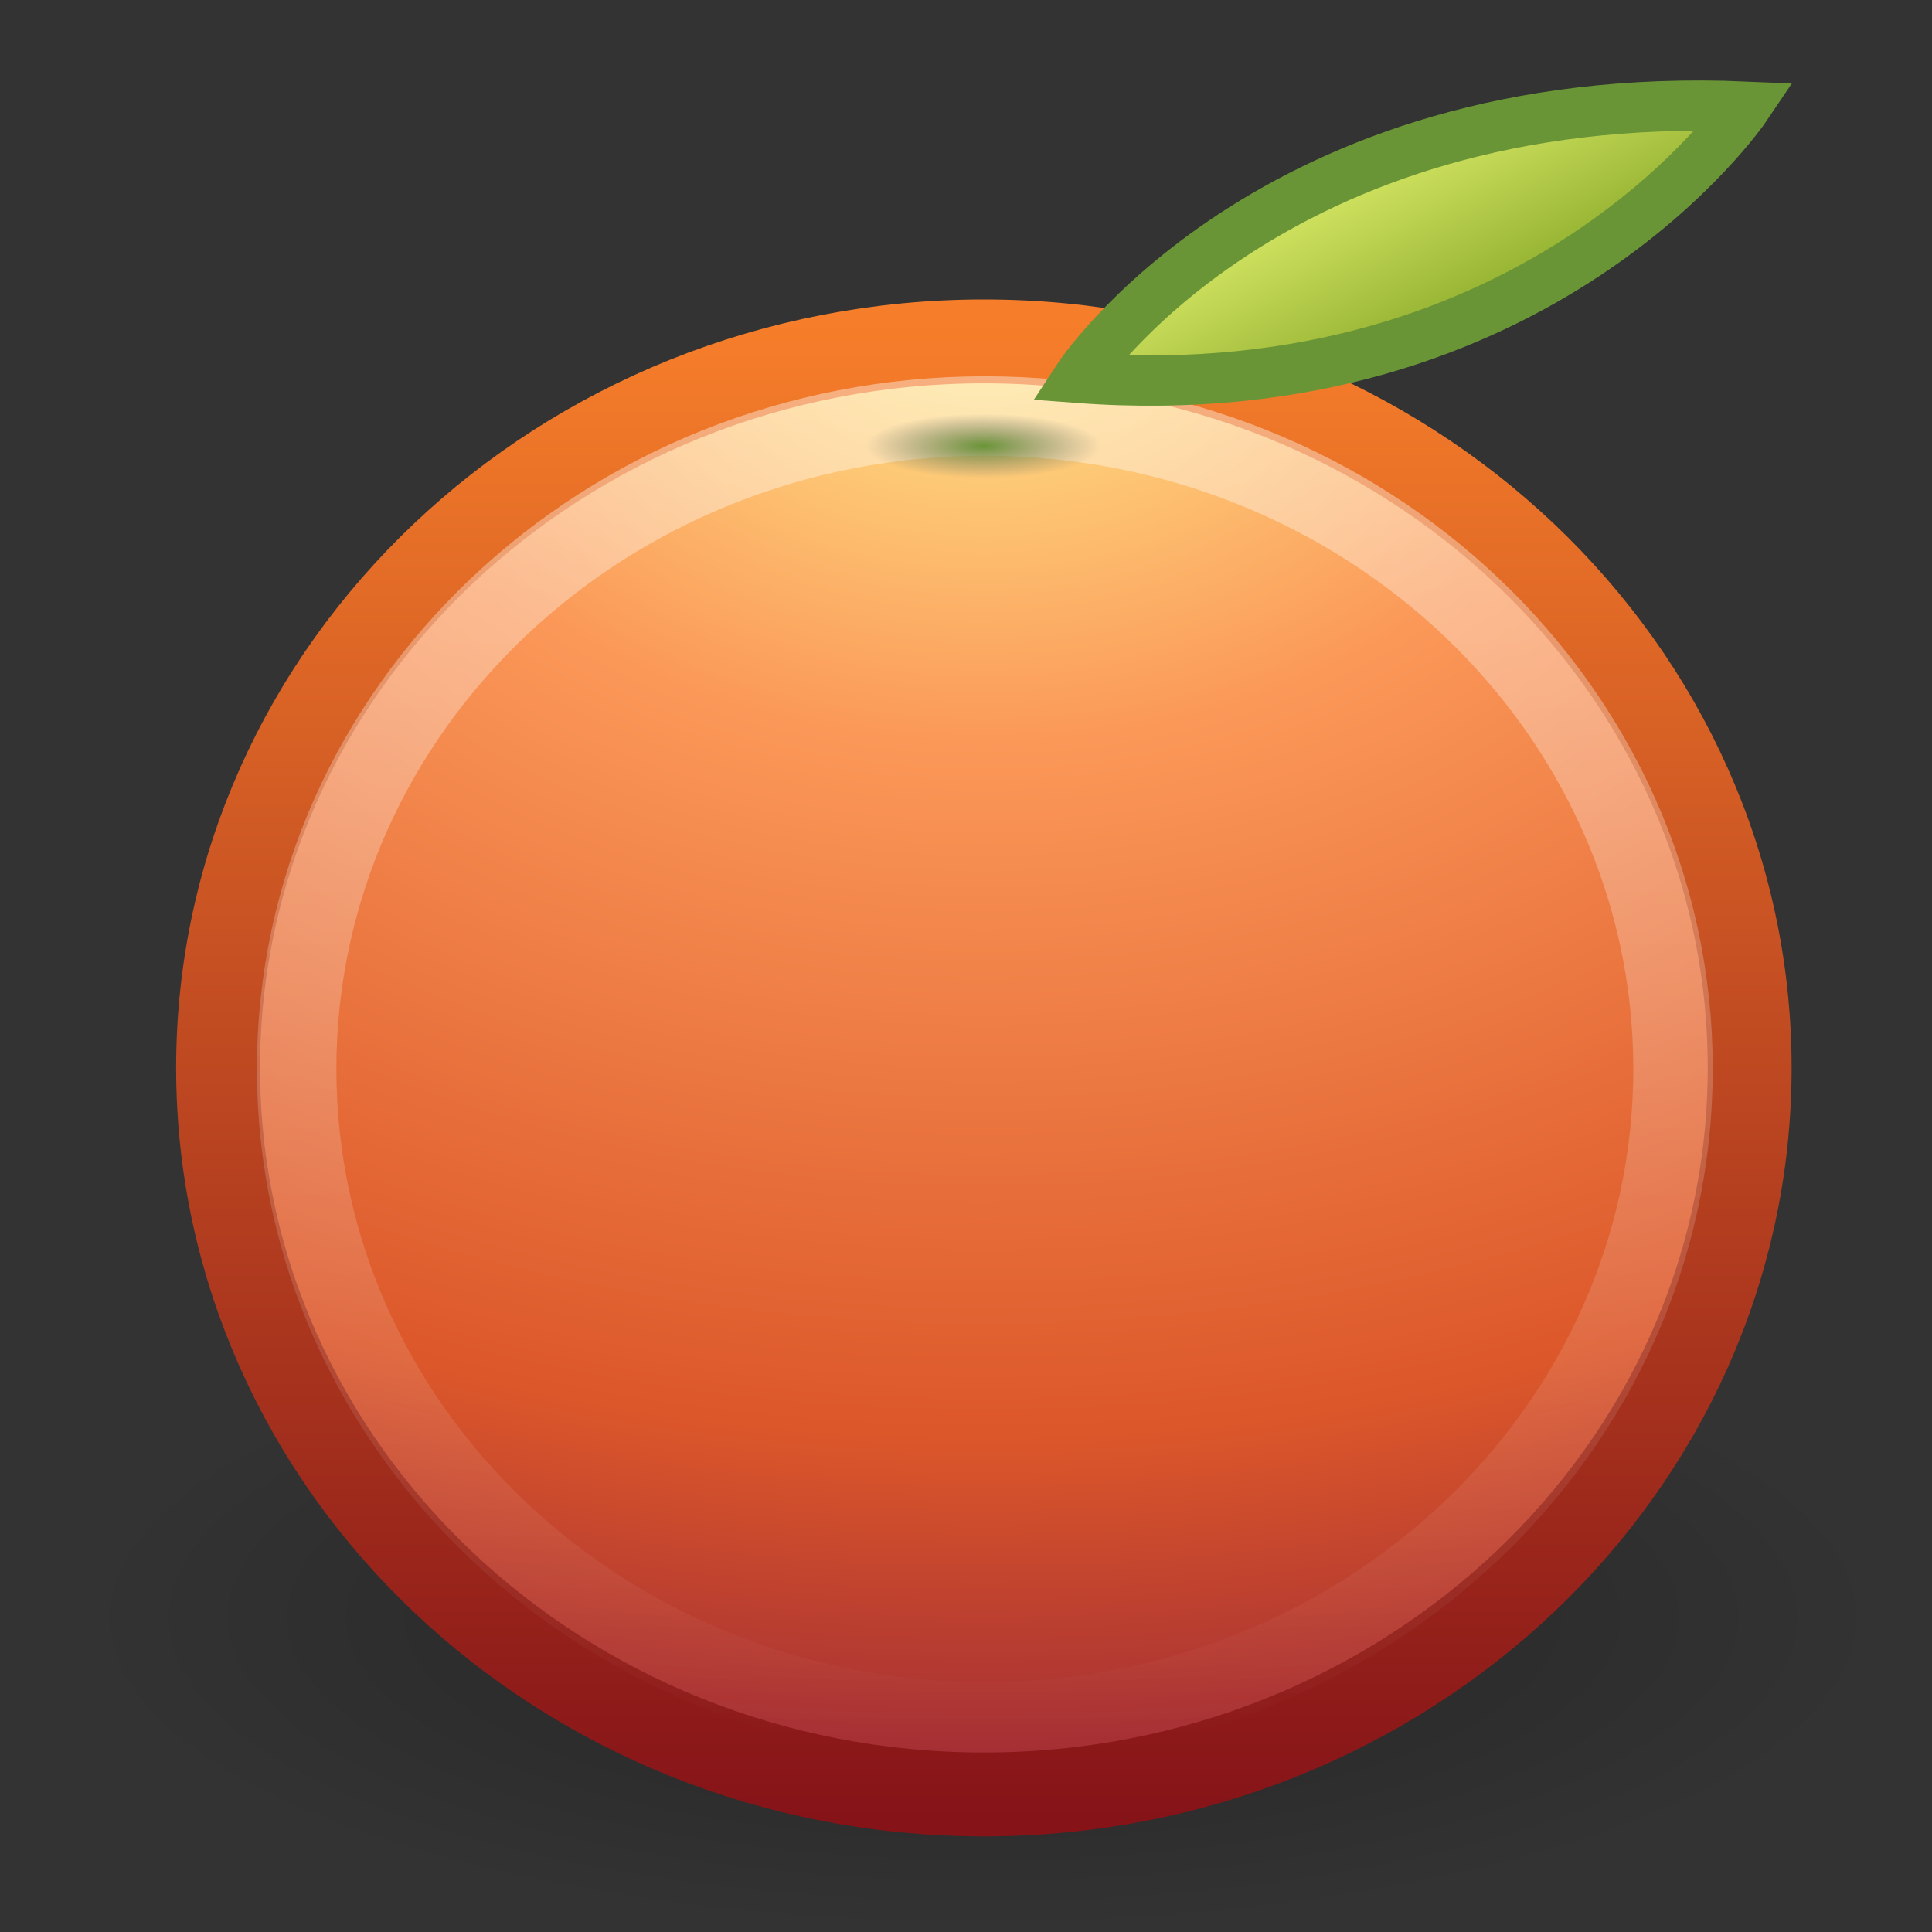 <?xml version="1.0" encoding="UTF-8" standalone="no"?>
<!-- Created with Inkscape (http://www.inkscape.org/) -->

<svg
   xmlns:dc="http://purl.org/dc/elements/1.1/"
   xmlns:cc="http://creativecommons.org/ns#"
   xmlns:rdf="http://www.w3.org/1999/02/22-rdf-syntax-ns#"
   xmlns:svg="http://www.w3.org/2000/svg"
   xmlns="http://www.w3.org/2000/svg"
   xmlns:xlink="http://www.w3.org/1999/xlink"
   xmlns:sodipodi="http://sodipodi.sourceforge.net/DTD/sodipodi-0.dtd"
   xmlns:inkscape="http://www.inkscape.org/namespaces/inkscape"
   version="1.0"
   width="24"
   height="24"
   id="svg3191"
   sodipodi:version="0.32"
   inkscape:version="0.48.4 r9939"
   sodipodi:docname="clementine.svg"
   inkscape:output_extension="org.inkscape.output.svg.inkscape"
   inkscape:export-filename="/home/daniel/Desktop/Tangerine.svg.png"
   inkscape:export-xdpi="90"
   inkscape:export-ydpi="90">
  <rect width="100%" height="100%" fill="#333333" stroke="none"/>
  <sodipodi:namedview
     inkscape:window-height="793"
     inkscape:window-width="1440"
     inkscape:pageshadow="2"
     inkscape:pageopacity="0.0"
     guidetolerance="10.0"
     gridtolerance="10.0"
     objecttolerance="10.0"
     borderopacity="1.0"
     bordercolor="#666666"
     pagecolor="#ffffff"
     id="base"
     showgrid="false"
     inkscape:zoom="27.541667"
     inkscape:cx="12"
     inkscape:cy="12"
     inkscape:window-x="65"
     inkscape:window-y="24"
     inkscape:current-layer="svg3191"
     inkscape:window-maximized="0">
    <inkscape:grid
       type="xygrid"
       id="grid2637"
       empspacing="5"
       visible="true"
       enabled="true"
       snapvisiblegridlinesonly="true" />
  </sodipodi:namedview>
  <defs
     id="defs3193">
    <linearGradient
       inkscape:collect="always"
       id="linearGradient3850">
      <stop
         style="stop-color:#699536;stop-opacity:1"
         offset="0"
         id="stop3852" />
      <stop
         style="stop-color:#717171;stop-opacity:0;"
         offset="1"
         id="stop3854" />
    </linearGradient>
    <linearGradient
       id="linearGradient8838">
      <stop
         id="stop8840"
         style="stop-color:#000000;stop-opacity:1"
         offset="0" />
      <stop
         id="stop8842"
         style="stop-color:#000000;stop-opacity:0"
         offset="1" />
    </linearGradient>
    <linearGradient
       id="linearGradient4873">
      <stop
         id="stop4875"
         style="stop-color:#ffffff;stop-opacity:1"
         offset="0" />
      <stop
         id="stop4877"
         style="stop-color:#ffffff;stop-opacity:0"
         offset="1" />
    </linearGradient>
    <linearGradient
       id="linearGradient5670-725-6">
      <stop
         offset="0"
         style="stop-color:#000000;stop-opacity:1"
         id="stop3197-4" />
      <stop
         offset="1"
         style="stop-color:#000000;stop-opacity:0"
         id="stop3199-8" />
    </linearGradient>
    <linearGradient
       id="linearGradient5670-612-8">
      <stop
         offset="0"
         style="stop-color:#000000;stop-opacity:1"
         id="stop3203-1" />
      <stop
         offset="1"
         style="stop-color:#000000;stop-opacity:0"
         id="stop3205-0" />
    </linearGradient>
    <linearGradient
       id="linearGradient7067-814-120-245-2">
      <stop
         offset="0"
         style="stop-color:#aaaaaa;stop-opacity:1"
         id="stop3877-9" />
      <stop
         offset="1"
         style="stop-color:#4d4d4d;stop-opacity:1"
         id="stop3879-7" />
    </linearGradient>
    <linearGradient
       id="linearGradient7067-561-456-275-6">
      <stop
         offset="0"
         style="stop-color:#aaaaaa;stop-opacity:1"
         id="stop3871-4" />
      <stop
         offset="1"
         style="stop-color:#4d4d4d;stop-opacity:1"
         id="stop3873-6" />
    </linearGradient>
    <linearGradient
       id="linearGradient2372-270-7">
      <stop
         offset="0"
         style="stop-color:#ffffff;stop-opacity:1"
         id="stop3239-9" />
      <stop
         offset="1"
         style="stop-color:#ffffff;stop-opacity:0.379"
         id="stop3241-7" />
    </linearGradient>
    <linearGradient
       id="linearGradient2372-378-9">
      <stop
         offset="0"
         style="stop-color:#ffffff;stop-opacity:1"
         id="stop3245-1" />
      <stop
         offset="1"
         style="stop-color:#ffffff;stop-opacity:0.379"
         id="stop3247-7" />
    </linearGradient>
    <radialGradient
       inkscape:collect="always"
       xlink:href="#linearGradient5670-725-6"
       id="radialGradient2625"
       gradientUnits="userSpaceOnUse"
       gradientTransform="matrix(0.698,0,0,0.3,-34.379,25.39)"
       cx="22.902"
       cy="45.867"
       fx="22.902"
       fy="45.867"
       r="7.906" />
    <radialGradient
       inkscape:collect="always"
       xlink:href="#linearGradient5670-612-8"
       id="radialGradient2627"
       gradientUnits="userSpaceOnUse"
       gradientTransform="matrix(0.759,0,0,0.326,-47.692,25.979)"
       cx="22.902"
       cy="45.867"
       fx="22.902"
       fy="45.867"
       r="7.906" />
    <radialGradient
       inkscape:collect="always"
       xlink:href="#linearGradient7067-814-120-245-2"
       id="radialGradient2629"
       gradientUnits="userSpaceOnUse"
       gradientTransform="matrix(0.665,0,-0.109,0.637,-36.948,11.763)"
       cx="17.059"
       cy="41.059"
       fx="14.638"
       fy="38.175"
       r="5.738" />
    <radialGradient
       inkscape:collect="always"
       xlink:href="#linearGradient7067-561-456-275-6"
       id="radialGradient2631"
       gradientUnits="userSpaceOnUse"
       gradientTransform="matrix(0.663,0,-0.109,0.636,-24.889,9.998)"
       cx="17.059"
       cy="41.059"
       fx="14.109"
       fy="38.981"
       r="5.738" />
    <linearGradient
       inkscape:collect="always"
       xlink:href="#linearGradient2372-270-7"
       id="linearGradient2633"
       gradientUnits="userSpaceOnUse"
       gradientTransform="matrix(0.221,0,0,0.223,-32.854,-9.579)"
       x1="28.739"
       y1="144.117"
       x2="25.4"
       y2="119.865" />
    <linearGradient
       inkscape:collect="always"
       xlink:href="#linearGradient2372-378-9"
       id="linearGradient2635"
       gradientUnits="userSpaceOnUse"
       gradientTransform="matrix(0.446,0,0,0.223,-26.17,-11.157)"
       x1="28.739"
       y1="144.117"
       x2="26.257"
       y2="125.391" />
    <linearGradient
       id="linearGradient2490-113-765">
      <stop
         id="stop3686"
         style="stop-color:#861318;stop-opacity:1"
         offset="0" />
      <stop
         id="stop3688"
         style="stop-color:#f67e2a;stop-opacity:1"
         offset="1" />
    </linearGradient>
    <linearGradient
       id="linearGradient3242-817-801">
      <stop
         id="stop3676"
         style="stop-color:#ffed8c;stop-opacity:1"
         offset="0" />
      <stop
         id="stop3678"
         style="stop-color:#fb9858;stop-opacity:1"
         offset="0.262" />
      <stop
         id="stop3680"
         style="stop-color:#dc572a;stop-opacity:1"
         offset="0.661" />
      <stop
         id="stop3682"
         style="stop-color:#750c3d;stop-opacity:1"
         offset="1" />
    </linearGradient>
    <linearGradient
       inkscape:collect="always"
       xlink:href="#linearGradient4873"
       id="linearGradient2869"
       gradientUnits="userSpaceOnUse"
       gradientTransform="matrix(0.978,0,0,0.927,-48.57,16.534)"
       x1="63.397"
       y1="-12.489"
       x2="63.397"
       y2="5.468" />
    <radialGradient
       inkscape:collect="always"
       xlink:href="#linearGradient3242-817-801"
       id="radialGradient2872"
       gradientUnits="userSpaceOnUse"
       gradientTransform="matrix(0,1.059,-1.473,0,18.1,-21.741)"
       cx="23.896"
       cy="3.99"
       fx="23.896"
       fy="3.99"
       r="20.397" />
    <linearGradient
       inkscape:collect="always"
       xlink:href="#linearGradient2490-113-765"
       id="linearGradient2874"
       gradientUnits="userSpaceOnUse"
       gradientTransform="matrix(0.468,0,0,0.444,0.999,2.619)"
       x1="18.379"
       y1="44.98"
       x2="18.379"
       y2="3.082" />
    <radialGradient
       inkscape:collect="always"
       xlink:href="#linearGradient8838"
       id="radialGradient2877"
       gradientUnits="userSpaceOnUse"
       gradientTransform="matrix(1.056,0,0,0.367,-53.92,18.398)"
       cx="62.625"
       cy="4.625"
       fx="62.625"
       fy="4.625"
       r="10.625" />
    <linearGradient
       id="linearGradient2264">
      <stop
         id="stop2266"
         offset="0"
         style="stop-color:#d7e866;stop-opacity:1;" />
      <stop
         id="stop2268"
         offset="1"
         style="stop-color:#8cab2a;stop-opacity:1;" />
    </linearGradient>
    <linearGradient
       inkscape:collect="always"
       xlink:href="#linearGradient2264"
       id="linearGradient3834"
       x1="34"
       y1="0"
       x2="35.32"
       y2="4.925"
       gradientUnits="userSpaceOnUse"
       gradientTransform="matrix(0.474,-0.104,0.079,0.5,1.228,5.291)" />
    <radialGradient
       inkscape:collect="always"
       xlink:href="#linearGradient3850"
       id="radialGradient3856"
       cx="22.306"
       cy="10.823"
       fx="22.306"
       fy="10.823"
       r="1.487"
       gradientTransform="matrix(1,0,0,0.333,0,7.215)"
       gradientUnits="userSpaceOnUse" />
  </defs>
  <path
     style="opacity:0.3;fill:url(#radialGradient2877);fill-opacity:1;fill-rule:evenodd;stroke:none;stroke-width:1;marker:none;visibility:visible;display:inline;overflow:visible"
     id="path8836"
     d="M 23.443,20.097 C 23.443,22.252 18.419,24 12.222,24 6.024,24 1,22.252 1,20.097 c 0,-2.156 5.024,-3.903 11.222,-3.903 6.198,0 11.222,1.748 11.222,3.903 l 0,0 z"
     inkscape:connector-curvature="0" />
  <path
     style="fill:url(#radialGradient2872);fill-opacity:1;stroke:url(#linearGradient2874);stroke-width:1.042;stroke-linecap:round;stroke-linejoin:round;stroke-miterlimit:4;stroke-opacity:1;stroke-dasharray:none;stroke-dashoffset:0"
     id="path2555"
     d="m 12.222,4.241 c -5.249,0 -9.513,4.045 -9.513,9.025 0,4.98 4.264,9.025 9.513,9.025 5.249,0 9.513,-4.045 9.513,-9.025 0,-4.98 -4.264,-9.025 -9.513,-9.025 z"
     inkscape:connector-curvature="0" />
  <path
     style="opacity:0.4;fill:none;stroke:url(#linearGradient2869);stroke-width:0.987;stroke-miterlimit:4;stroke-opacity:1;stroke-dasharray:none"
     id="path8655"
     d="m 20.783,13.278 c 0,4.48 -3.828,8.111 -8.549,8.111 -4.722,0 -8.549,-3.631 -8.549,-8.111 0,-4.479 3.828,-8.11 8.549,-8.11 4.721,0 8.549,3.631 8.549,8.11 l 0,0 z"
     inkscape:connector-curvature="0" />
  <path
     style="fill:url(#linearGradient3834);fill-opacity:1;fill-rule:evenodd;stroke:#699536;stroke-width:0.625;stroke-linecap:butt;stroke-linejoin:miter;stroke-miterlimit:4;stroke-opacity:1;stroke-dasharray:none"
     d="m 13.394,4.694 c 0,0 2.369,-3.622 8.294,-3.369 0,0 -2.557,3.798 -8.294,3.369 z"
     id="path3826"
     inkscape:transform-center-x="-4.3136323"
     inkscape:transform-center-y="-1.9497594"
     inkscape:connector-curvature="0" />
  <path
     sodipodi:type="arc"
     style="fill:url(#radialGradient3856);fill-opacity:1;fill-rule:nonzero;stroke:none;stroke-width:1.165;marker:none;visibility:visible;display:inline;overflow:visible;enable-background:accumulate"
     id="path3848"
     sodipodi:cx="22.306368"
     sodipodi:cy="10.82272"
     sodipodi:rx="1.4870912"
     sodipodi:ry="0.49569708"
     d="m 23.793,10.823 a 1.487,0.496 0 1 1 -2.974,0 1.487,0.496 0 1 1 2.974,0 z"
     transform="matrix(0.984,0,0,0.813,-9.734,-3.256)" />
</svg>
